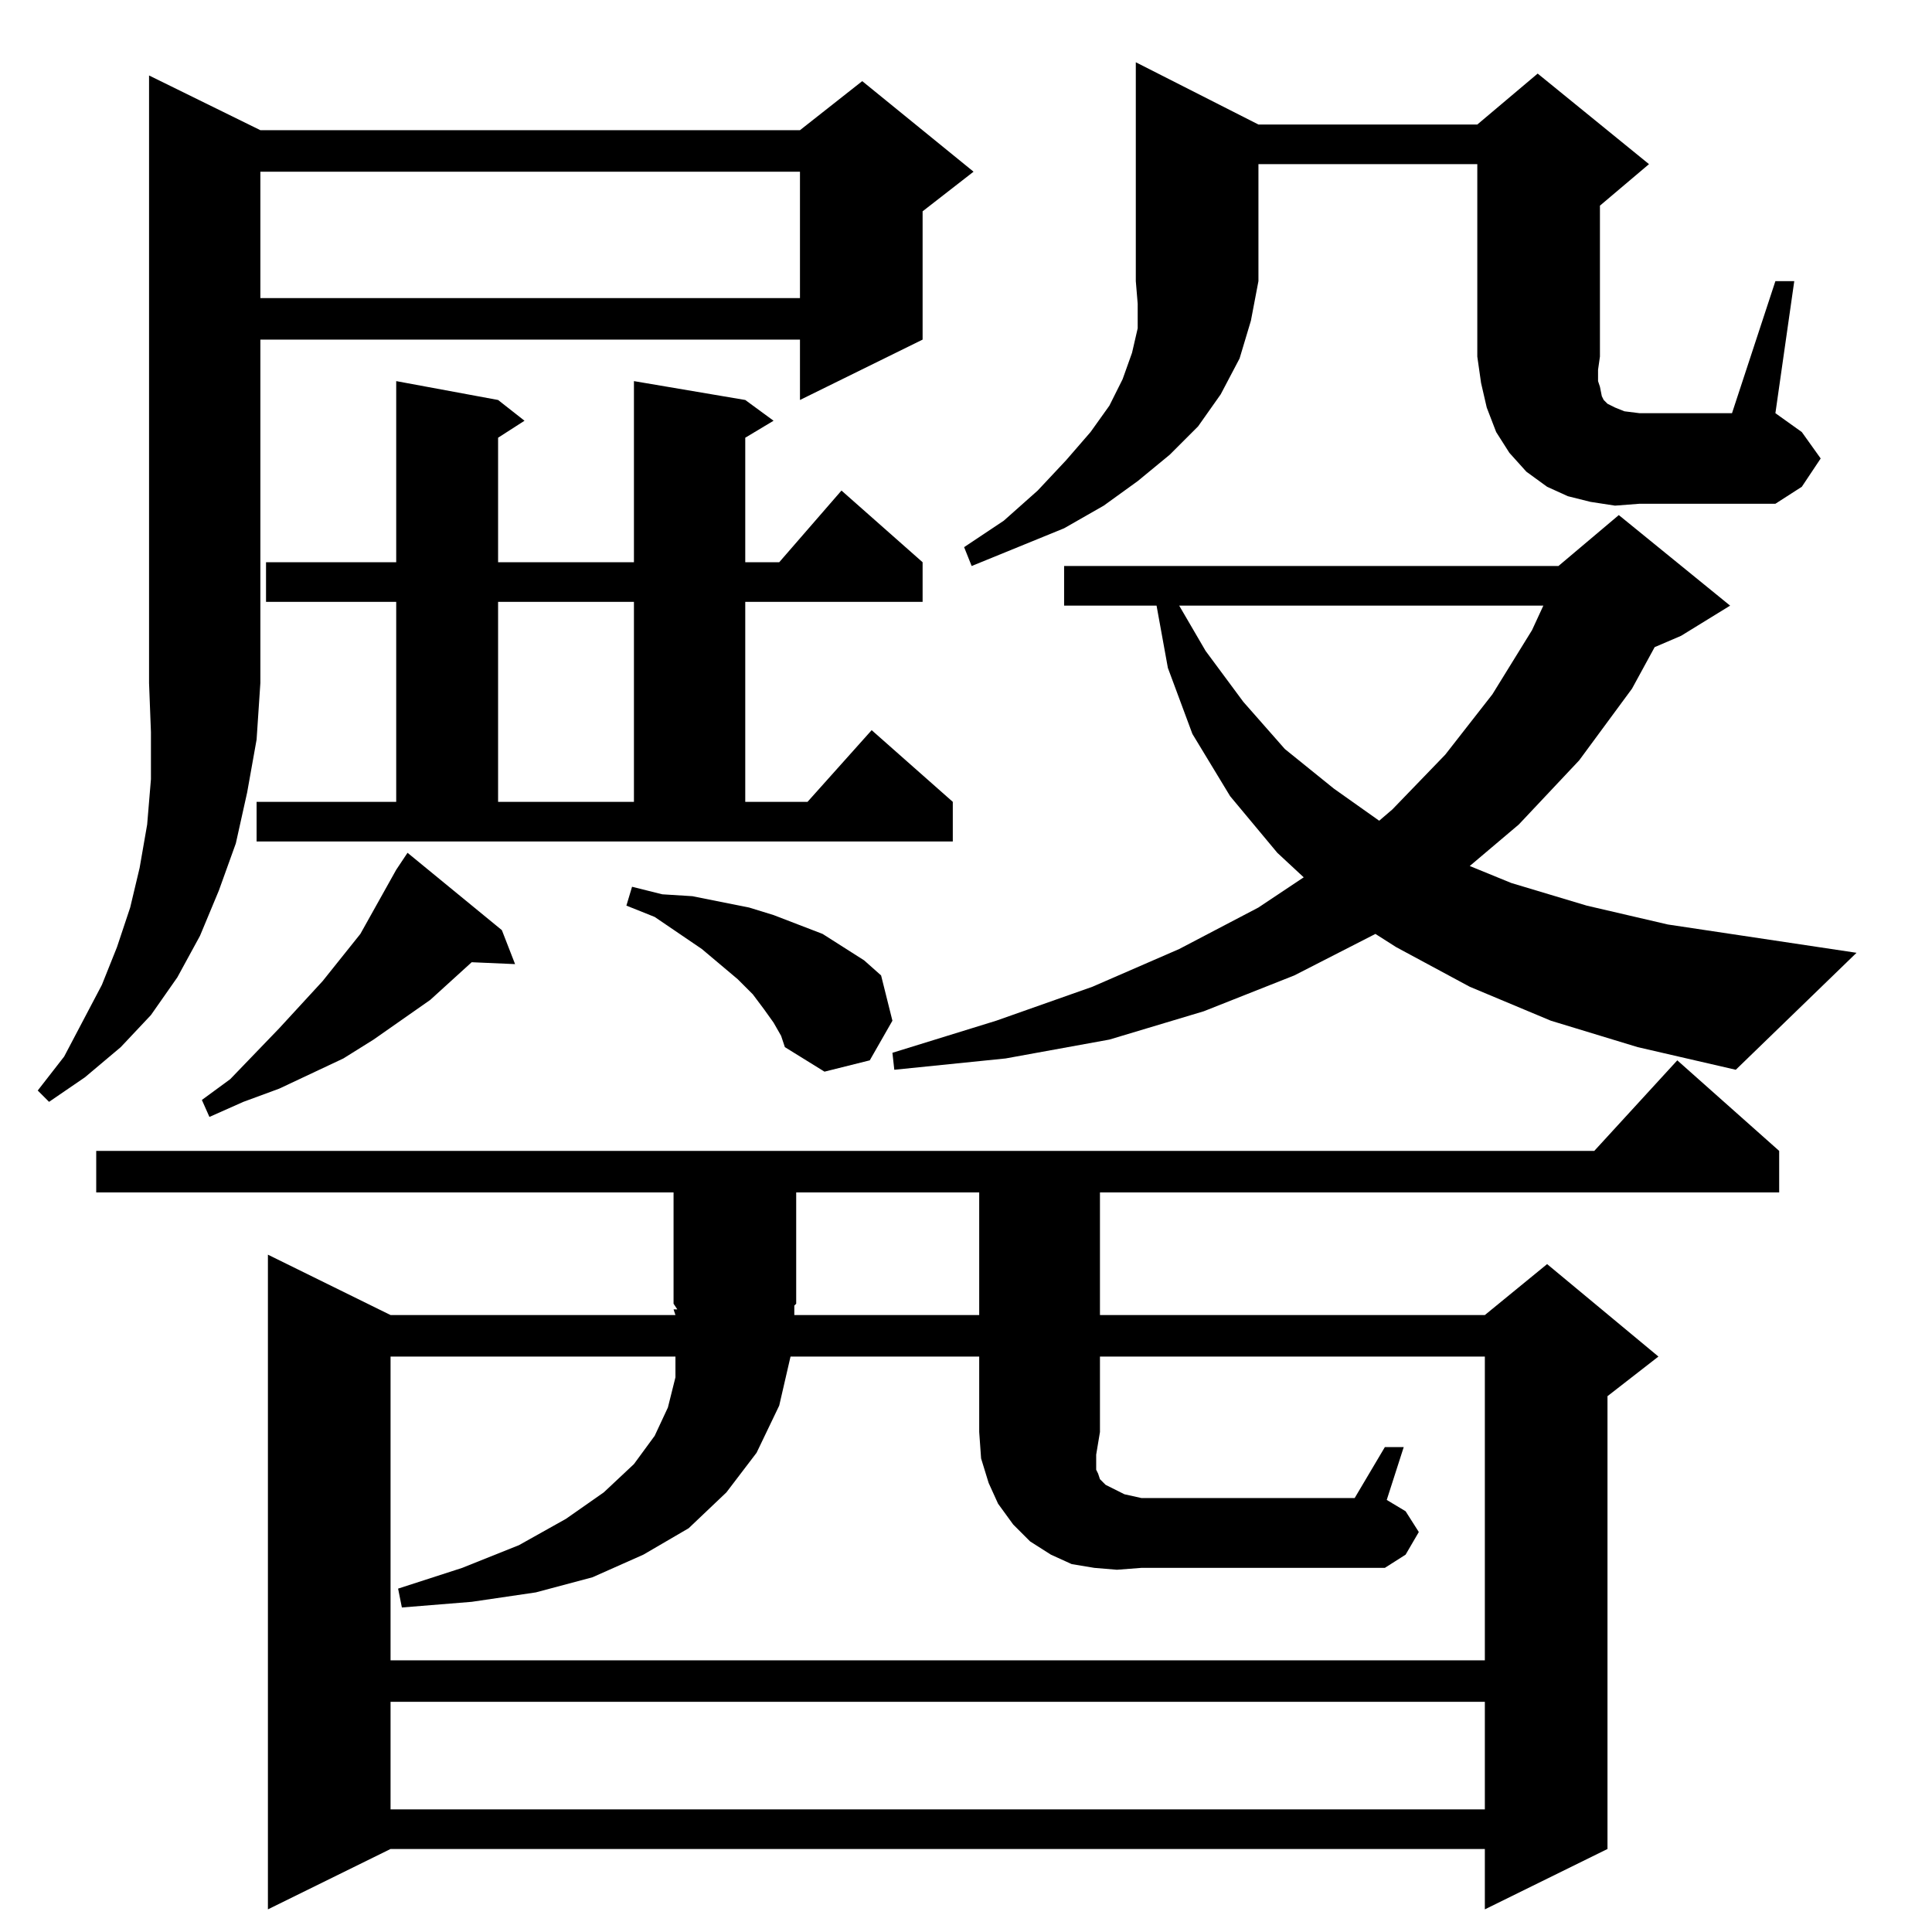 <?xml version="1.0" standalone="no"?>
<!DOCTYPE svg PUBLIC "-//W3C//DTD SVG 1.1//EN" "http://www.w3.org/Graphics/SVG/1.1/DTD/svg11.dtd" >
<svg xmlns="http://www.w3.org/2000/svg" xmlns:xlink="http://www.w3.org/1999/xlink" version="1.1" viewBox="0 -144 1024 1024">
  <g transform="matrix(1 0 0 -1 0 880)">
   <path fill="currentColor"
d="M357 392h-306v22h794l44 48l54 -48v-22h-360v-65h204l33 27l59 -49l-27 -21v-240l-65 -32v32h-580l-65 -32v347l65 -32h151l-1 3h2l-2 3v59zM787 122h-580v-57h580v57zM787 305h-204v-40h-64v40h-100l-6 -26l-12 -25l-16 -21l-20 -19l-24 -14l-27 -12l-30 -8l-34 -5
l-37 -3l-2 10l34 11l30 12l25 14l20 14l16 15l11 15l7 15l4 16v11h-151v-161h580v161zM583 265l-2 -12v-8l1 -2l1 -3l3 -3l4 -2l6 -3l9 -2v-37l-13 -1l-12 1l-12 2l-11 5l-11 7l-9 9l-8 11l-5 11l-4 13l-1 14h64zM605 193h129l11 7l7 12l-7 11l-10 6l9 28h-10l-16 -27h-113
v-37zM422 392v-59l-1 -1v-5h98v65h-97zM216 572l50 -41l7 -18l-23 1l-22 -20l-30 -21l-16 -10l-34 -16l-19 -7l-18 -8l-4 9l15 11l26 27l23 25l20 25l19 34zM79 984l59 -29h286l33 26l59 -48l-27 -21v-68l-65 -32v32h-286v-182l-2 -30l-5 -28l-6 -27l-9 -25l-10 -24l-12 -22
l-14 -20l-16 -17l-19 -16l-19 -13l-6 6l14 18l10 19l10 19l8 20l7 21l5 21l4 23l2 24v25l-1 26v322zM414 475l-4 7l-5 7l-6 8l-8 8l-19 16l-25 17l-15 6l3 10l16 -4l16 -1l15 -3l15 -3l13 -4l13 -5l13 -5l11 -7l11 -7l9 -8l6 -24l-12 -21l-24 -6l-21 13zM868 469l-46 14
l-43 18l-39 21l-11 7l-43 -22l-48 -19l-50 -15l-55 -10l-59 -6l-1 9l55 17l51 18l46 20l42 22l24 16l-14 13l-25 30l-20 33l-13 35l-6 33h-49v21h262l32 27l59 -48l-26 -16l-14 -6l-12 -22l-28 -38l-32 -34l-26 -22l22 -9l40 -12l43 -10l100 -15l-64 -62zM136 578v21h74v106
h-69v21h69v96l54 -10l14 -11l-14 -9v-66h72v96l59 -10l15 -11l-15 -9v-66h18l33 38l43 -38v-21h-94v-106h33l34 38l43 -38v-21h-369zM818 703h-193l14 -24l20 -27l22 -25l26 -21l24 -17l7 6l28 29l25 32l21 34zM336 705h-72v-106h72v106zM667 875l-4 -21l-6 -20l-10 -19
l-12 -17l-15 -15l-17 -14l-18 -13l-21 -12l-49 -20l-4 10l21 14l18 16l15 16l13 15l10 14l7 14l5 14l3 13v13l-1 12h65zM783 937h-116v-62h-65v116l65 -33h116l32 27l59 -48l-26 -22v-80l-1 -7v-6l1 -3l1 -5l1 -2l2 -2l4 -2l5 -2l8 -1v-48l-13 -1l-13 2l-12 3l-11 5l-11 8
l-9 10l-7 11l-5 13l-3 13l-2 14v102zM869 757h72l14 9l10 15l-10 14l-14 10l10 70h-10l-23 -70h-49v-48zM424 933h-286v-67h286v67z" />
  </g>

</svg>
